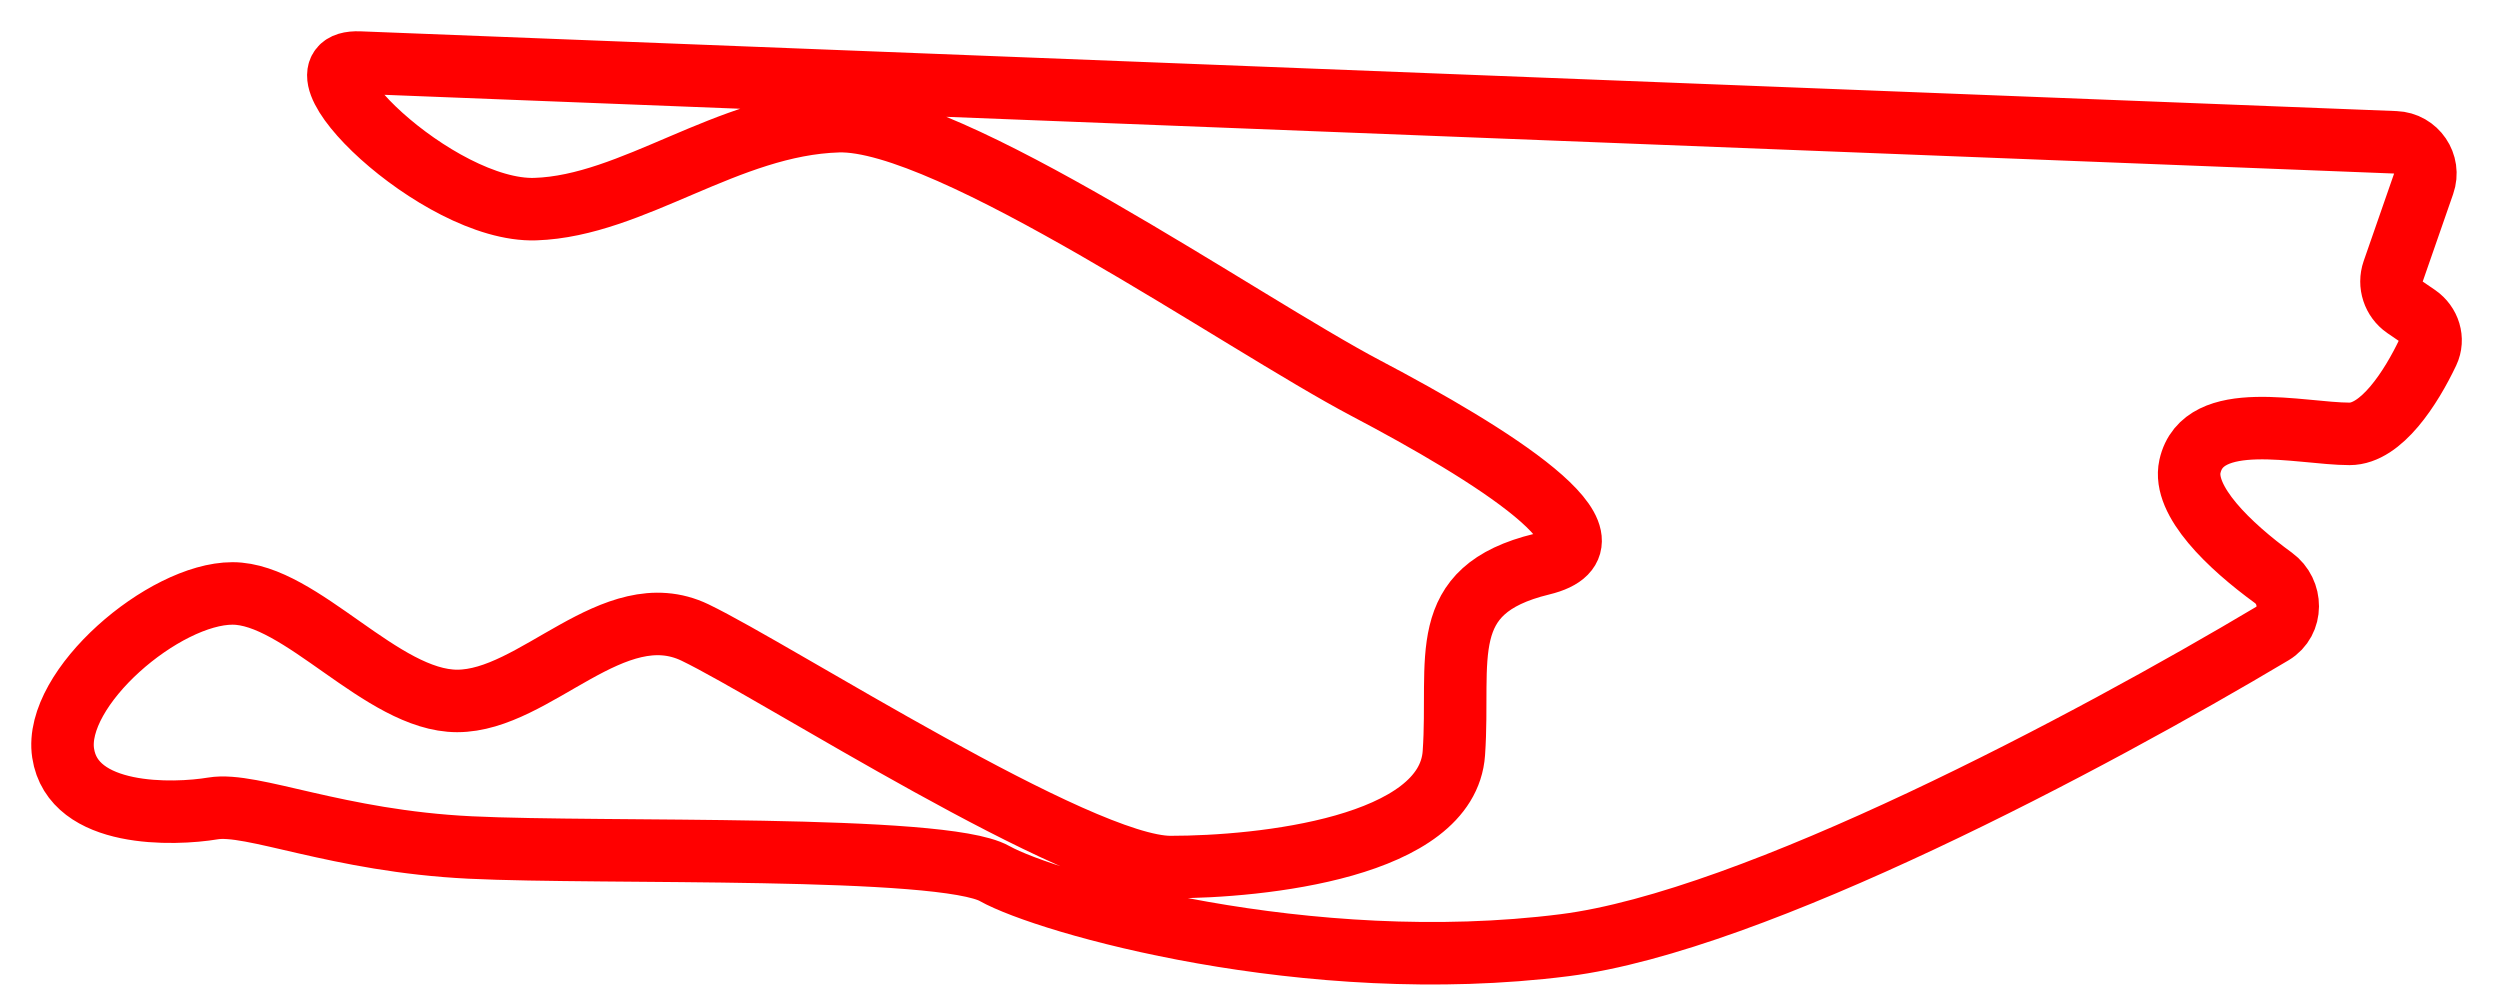 <svg width="40" height="16" viewBox="0 0 40 16" fill="none" xmlns="http://www.w3.org/2000/svg">
<path d="M38.326 2.277L5.752 1.001C4.501 0.952 7.003 3.398 8.566 3.346C10.13 3.294 11.641 1.991 13.413 1.939C15.184 1.887 19.875 5.17 21.855 6.212C23.835 7.254 26.127 8.673 24.669 9.026C22.949 9.443 23.366 10.537 23.262 12.049C23.158 13.56 20.187 13.873 18.728 13.873C17.269 13.873 12.422 10.746 11.12 10.12C9.817 9.495 8.566 11.215 7.315 11.215C6.112 11.215 4.814 9.495 3.72 9.495C2.625 9.495 0.853 11.006 1.01 12.049C1.166 13.091 2.782 13.039 3.407 12.935C4.032 12.83 5.387 13.456 7.524 13.56C9.66 13.664 15.08 13.508 15.914 13.977C16.748 14.446 20.917 15.645 25.034 15.123C28.059 14.74 33.456 11.866 36.361 10.135C36.685 9.941 36.68 9.469 36.375 9.246C35.671 8.733 34.917 8.015 35.039 7.463C35.248 6.525 36.811 6.942 37.593 6.942C38.101 6.942 38.575 6.207 38.847 5.634C38.945 5.426 38.867 5.183 38.678 5.052L38.48 4.917C38.295 4.789 38.218 4.553 38.291 4.341L38.778 2.941C38.889 2.624 38.661 2.29 38.326 2.277Z" stroke="#FF0000"/>
</svg>

